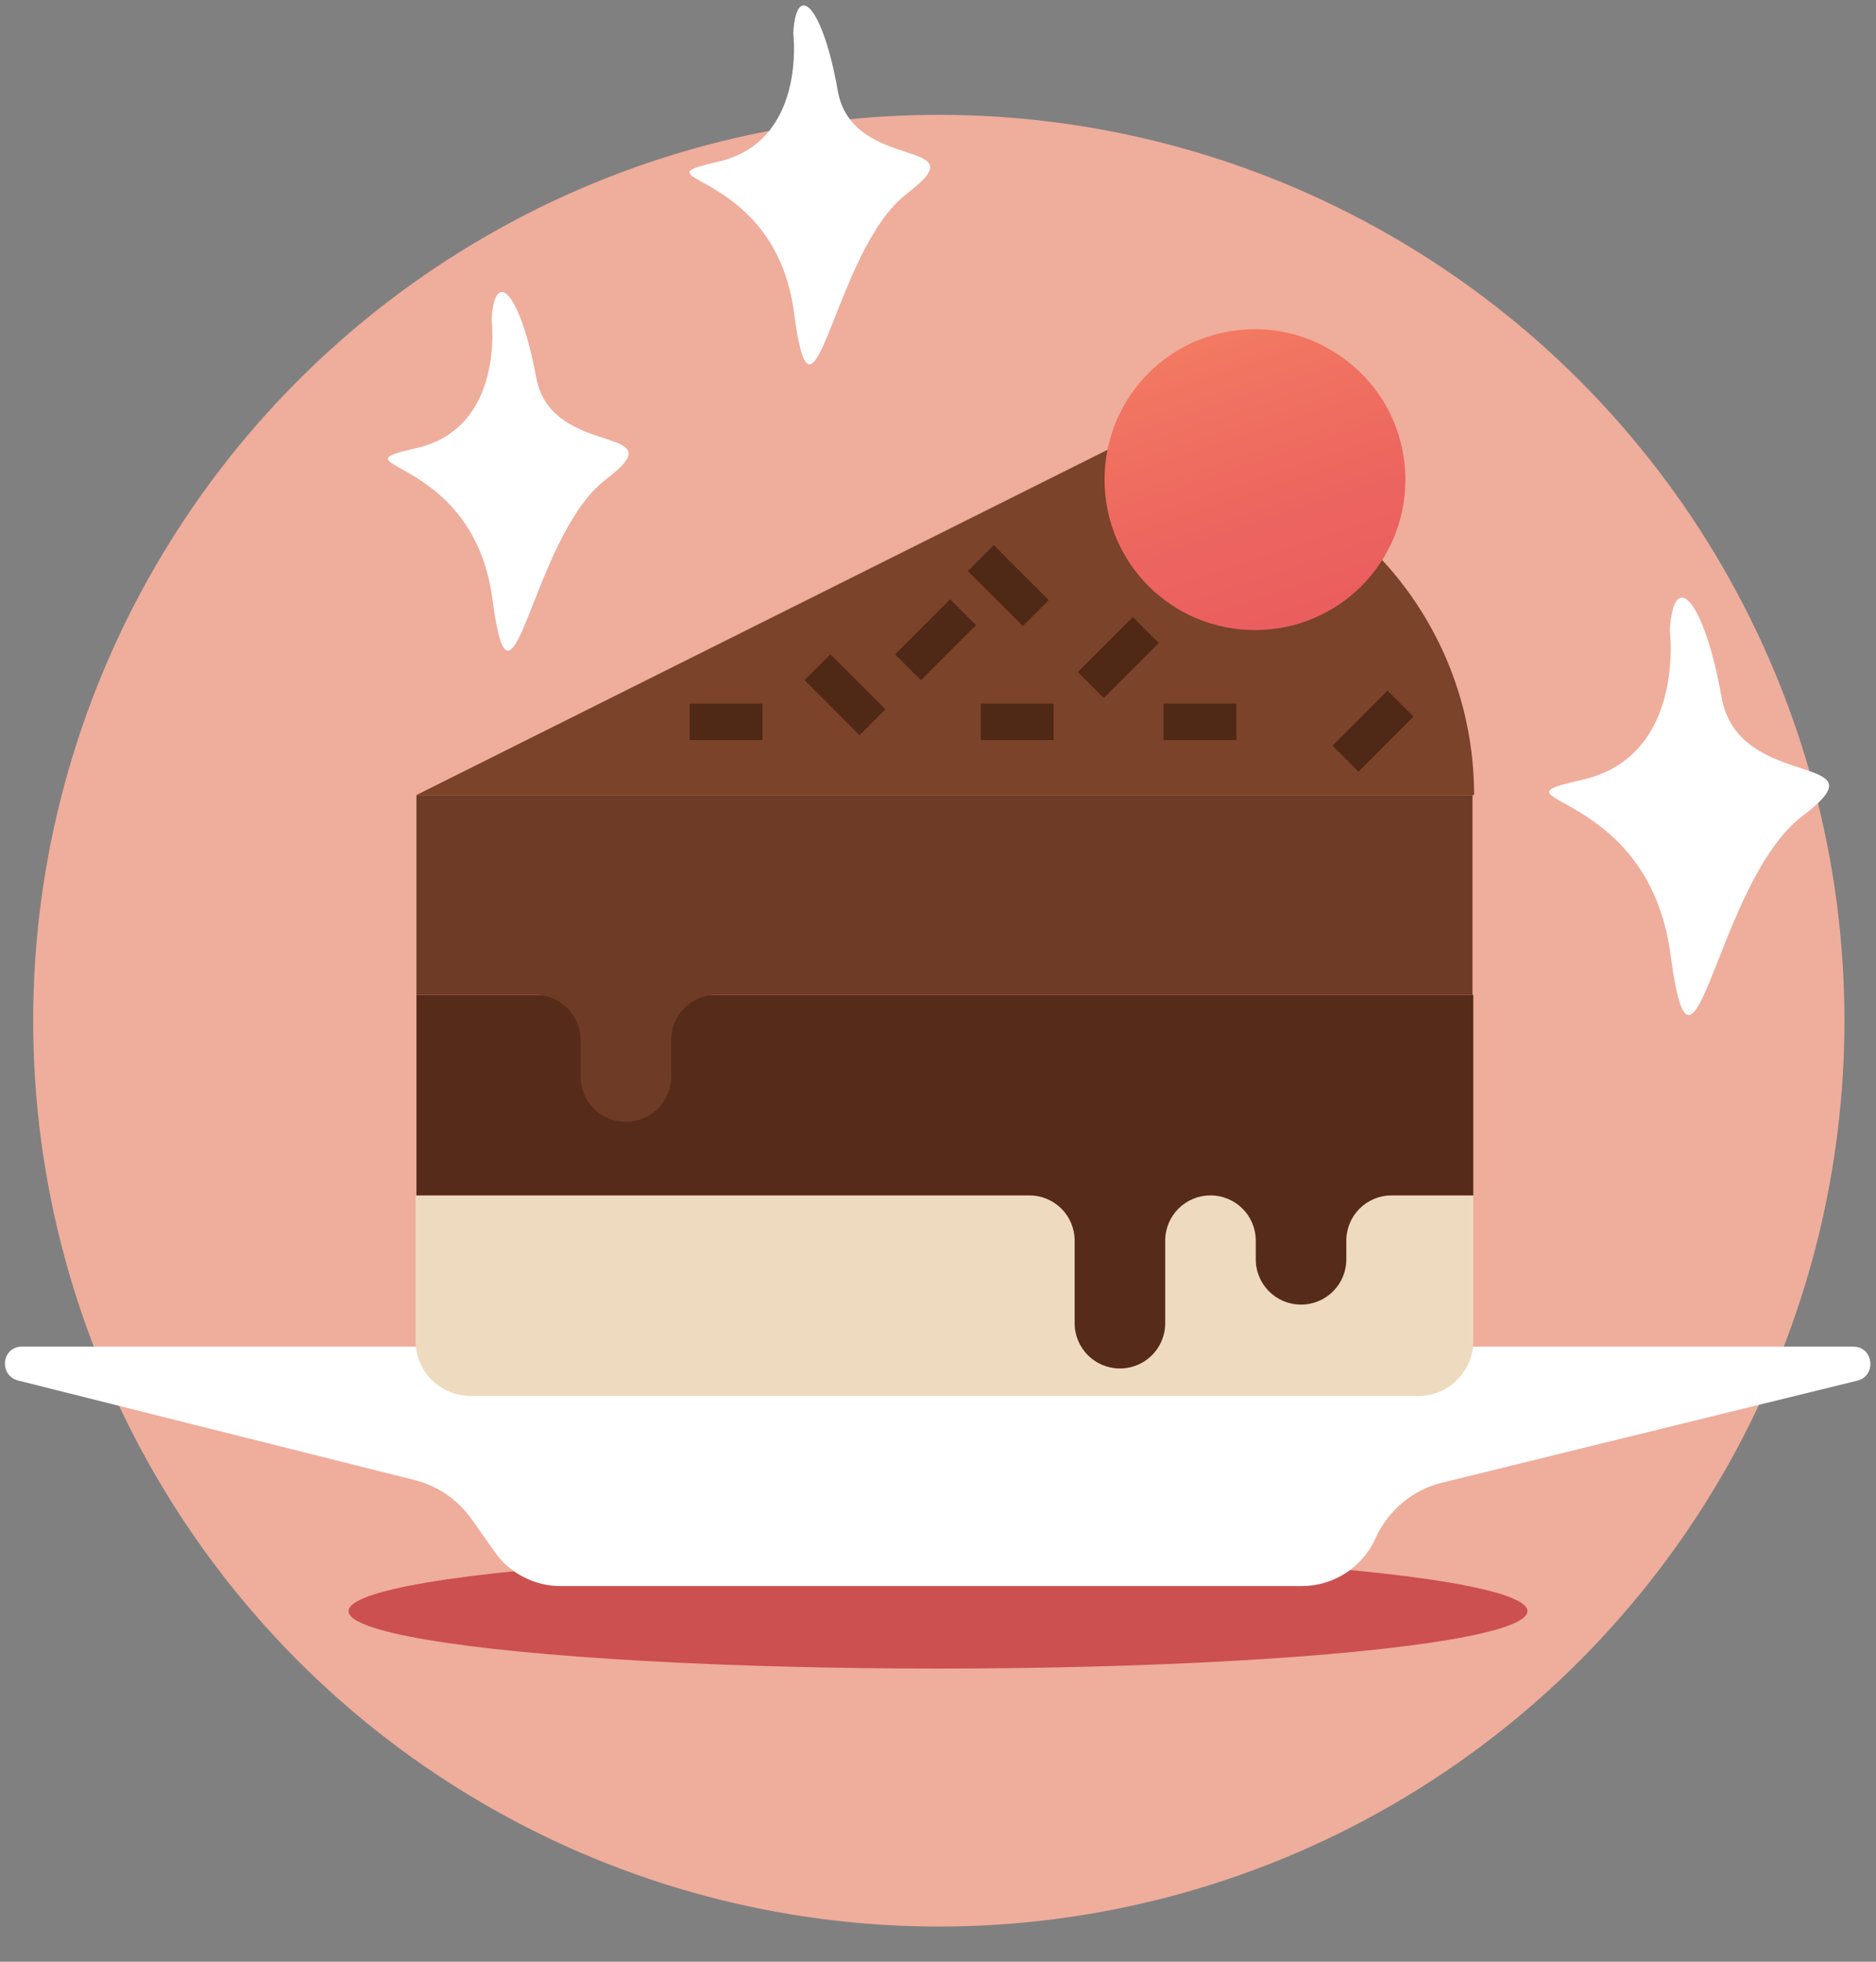 <?xml version="1.0" encoding="UTF-8"?>
<svg width="44px" height="46px" viewBox="0 0 44 46" version="1.1" xmlns="http://www.w3.org/2000/svg" xmlns:xlink="http://www.w3.org/1999/xlink">
    <rect x="0" y="0" width="44" height="46" fill="#808080" stroke="none"/>
    <!-- Generator: Sketch 64 (93537) - https://sketch.com -->
    <title>Beepcateg-dessert</title>
    <desc>Created with Sketch.</desc>
    <defs>
        <linearGradient x1="31.644%" y1="-4.575%" x2="70.892%" y2="113.17%" id="linearGradient-1">
            <stop stop-color="#F47D62" offset="0.503%"></stop>
            <stop stop-color="#F17461" offset="17.48%"></stop>
            <stop stop-color="#EC645F" offset="58.49%"></stop>
            <stop stop-color="#EA5E5E" offset="89.95%"></stop>
        </linearGradient>
    </defs>
    <g id="Symbols" stroke="none" stroke-width="1" fill="none" fill-rule="evenodd">
        <g id="Molecules/Beep/Collection-Bar/Default" transform="translate(-222, -4)" fill-rule="nonzero">
            <g id="Sub-Navigation">
                <g id="Desserts" transform="translate(208, 0)">
                    <g id="Beepcateg-dessert" transform="translate(14, 4)">
                        <g id="Group" transform="translate(0, 2.655)">
                            <g>
                                <circle id="Oval" fill="#EFAD9C" cx="22.019" cy="21.279" r="21.241"></circle>
                                <ellipse id="Oval" fill="#CC5050" cx="22" cy="35.124" rx="13.826" ry="1.347"></ellipse>
                                <path d="M0.512,28.922 L43.469,28.922 C43.943,28.922 44.019,29.605 43.564,29.719 L33.834,32.109 C33.133,32.279 32.564,32.753 32.26,33.417 L32.26,33.417 C31.957,34.1 31.274,34.536 30.534,34.536 L13.143,34.536 C12.536,34.536 11.948,34.233 11.607,33.74 L11.057,32.962 C10.734,32.507 10.26,32.184 9.729,32.052 L0.436,29.719 C-0.038,29.605 0.038,28.922 0.512,28.922 Z" id="Path" fill="#FFFFFF"></path>
                            </g>
                            <g id="Flat_4_" transform="translate(9.672, 4.931)">
                                <path d="M24.883,20.445 L24.883,23.859 C24.883,24.56 24.314,25.148 23.593,25.148 L1.366,25.148 C0.664,25.148 0.076,24.579 0.076,23.859 L0.076,20.445 L24.883,20.445 Z" id="Path" fill="#EEDABF"></path>
                                <path d="M24.883,15.741 L24.883,20.445 L22.967,20.445 C22.379,20.445 21.905,20.919 21.905,21.507 C21.905,21.507 21.905,21.507 21.905,21.507 L21.905,21.943 C21.905,22.531 21.431,23.005 20.843,23.005 C20.255,23.005 19.781,22.531 19.781,21.943 L19.781,21.507 C19.781,20.919 19.307,20.445 18.719,20.445 C18.131,20.445 17.657,20.919 17.657,21.507 L17.657,23.441 C17.657,24.029 17.183,24.503 16.595,24.503 C16.007,24.503 15.533,24.029 15.533,23.441 L15.533,21.507 C15.533,20.919 15.059,20.445 14.471,20.445 C14.471,20.445 14.471,20.445 14.471,20.445 L0.095,20.445 L0.095,15.741 L24.883,15.741 Z" id="Path" fill="#572B19"></path>
                                <path d="M0.095,11.057 L0.095,15.741 L2.883,15.741 C3.471,15.741 3.945,16.216 3.945,16.803 L3.945,17.657 C3.945,18.245 4.419,18.719 5.007,18.719 C5.595,18.719 6.069,18.245 6.069,17.657 L6.069,16.803 C6.069,16.216 6.543,15.741 7.131,15.741 L24.864,15.741 L24.864,11.057 L0.095,11.057 Z" id="Path" fill="#6E3C26"></path>
                                <path d="M0.095,11.057 L16.348,2.94 L16.784,2.94 C21.279,2.94 24.902,6.581 24.902,11.057 L0.095,11.057 Z" id="Path" fill="#7A432A"></path>
                                <g id="Group" transform="translate(9.103, 5.121)" fill="#4F2816">
                                    <polygon id="Path" points="6.505 3.053 7.795 1.764 8.402 2.371 7.112 3.66"></polygon>
                                    <polygon id="Path" points="3.926 0.683 4.533 0.076 5.822 1.366 5.216 1.972"></polygon>
                                    <polygon id="Path" points="0.095 3.243 0.702 2.636 1.991 3.926 1.384 4.533"></polygon>
                                    <polygon id="Path" points="2.219 2.636 3.509 1.347 4.116 1.953 2.826 3.243"></polygon>
                                </g>
                                <path d="M23.29,3.66 C23.29,5.614 21.716,7.188 19.762,7.188 C17.809,7.188 16.234,5.614 16.234,3.66 C16.234,1.707 17.809,0.133 19.762,0.133 C20.388,0.133 21.014,0.303 21.545,0.626 C22.626,1.252 23.29,2.409 23.29,3.66 Z" id="Path" fill="url(#linearGradient-1)"></path>
                                <polygon id="Path" fill="#4F2816" points="21.583 9.9 22.872 8.61 23.479 9.217 22.19 10.507"></polygon>
                                <polygon id="Path" fill="#4F2816" points="17.619 8.914 19.326 8.914 19.326 9.767 17.619 9.767"></polygon>
                                <polygon id="Path" fill="#4F2816" points="6.505 8.914 8.212 8.914 8.212 9.767 6.505 9.767"></polygon>
                                <polygon id="Path" fill="#4F2816" points="13.333 8.914 15.04 8.914 15.04 9.767 13.333 9.767"></polygon>
                            </g>
                        </g>
                        <path d="M11.531,7.491 C11.531,7.491 11.853,10.033 9.767,10.507 C7.681,10.981 11.095,10.602 11.55,14.053 C12.005,17.505 12.46,12.574 14.205,11.247 C15.95,9.919 12.916,10.791 12.574,8.838 C12.214,6.903 11.607,6.221 11.531,7.491 Z" id="Path" fill="#FFFFFF"></path>
                        <path d="M18.605,0.778 C18.605,0.778 18.928,3.319 16.841,3.793 C14.755,4.267 18.169,3.888 18.624,7.34 C19.079,10.791 19.534,5.86 21.279,4.533 C23.024,3.205 19.99,4.078 19.648,2.124 C19.307,0.171 18.681,-0.493 18.605,0.778 Z" id="Path" fill="#FFFFFF"></path>
                        <path d="M39.164,14.774 C39.164,14.774 39.543,17.733 37.116,18.283 C34.688,18.833 38.652,18.378 39.183,22.398 C39.714,26.419 40.245,20.672 42.274,19.136 C44.303,17.6 40.776,18.605 40.378,16.348 C39.979,14.091 39.259,13.276 39.164,14.774 Z" id="Path" fill="#FFFFFF"></path>
                    </g>
                </g>
            </g>
        </g>
    </g>
</svg>